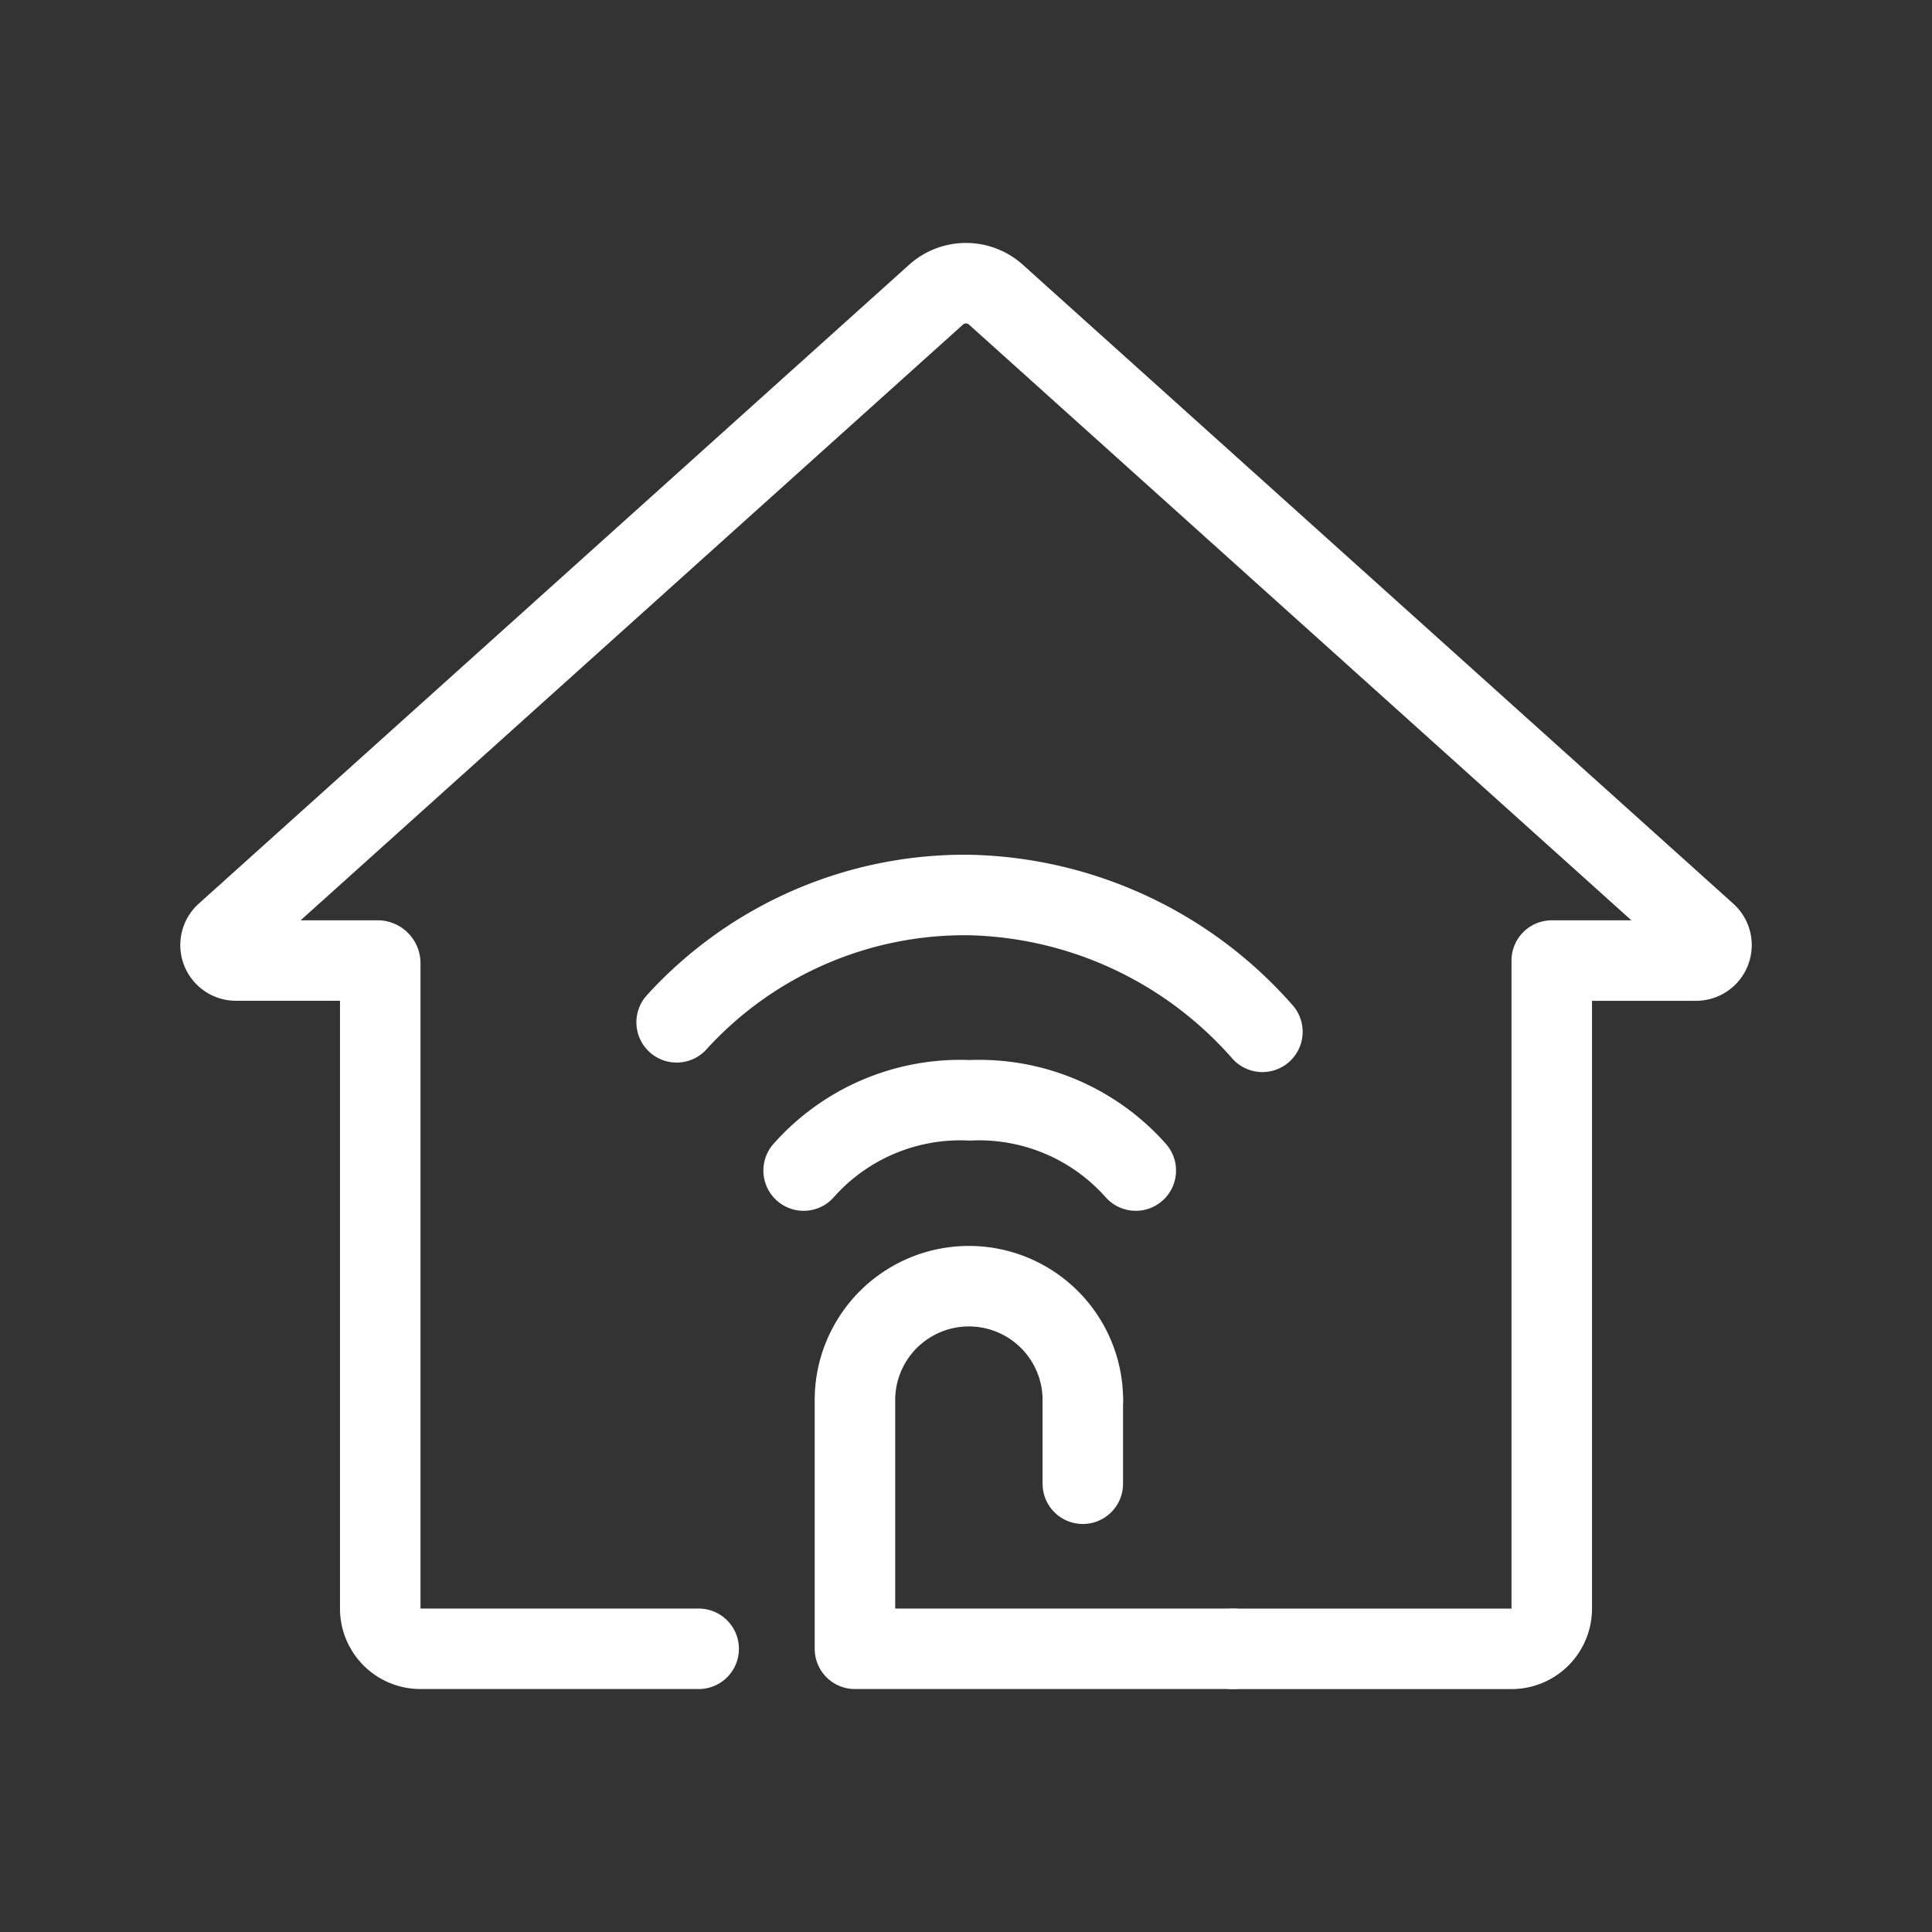 <svg xmlns="http://www.w3.org/2000/svg" viewBox="0 0 48 48"><rect x="0" y="0" width="48" height="48" fill="#333333" stroke="none"/><defs><style>.a{stroke-width:2px;stroke-width:2px;fill:none;stroke:#fff;stroke-linecap:round;stroke-linejoin:round;}</style></defs><path class="a" d="M17.358,40.964H10.447a1,1,0,0,1-1-1V23.931a.067.067,0,0,0-.067-.067H5.862a.384.384,0,0,1-.256-.669L23.256,7.321a1.112,1.112,0,0,1,1.487,0L42.395,23.196a.384.384,0,0,1-.256.669H38.553v16.1a1,1,0,0,1-1,1H30.642"/><path class="a" d="M30.642,40.964H21.241V34.786a2.831,2.831,0,1,1,5.662,0"/><path class="a" d="M26.902,34.786v2.077"/><path class="a" d="M28.218,29.082a5.199,5.199,0,0,0-4.126-1.745,5.199,5.199,0,0,0-4.126,1.745"/><path class="a" d="M31.364,25.635a9.976,9.976,0,0,0-7.282-3.399,9.675,9.675,0,0,0-7.271,3.163"/></svg>
